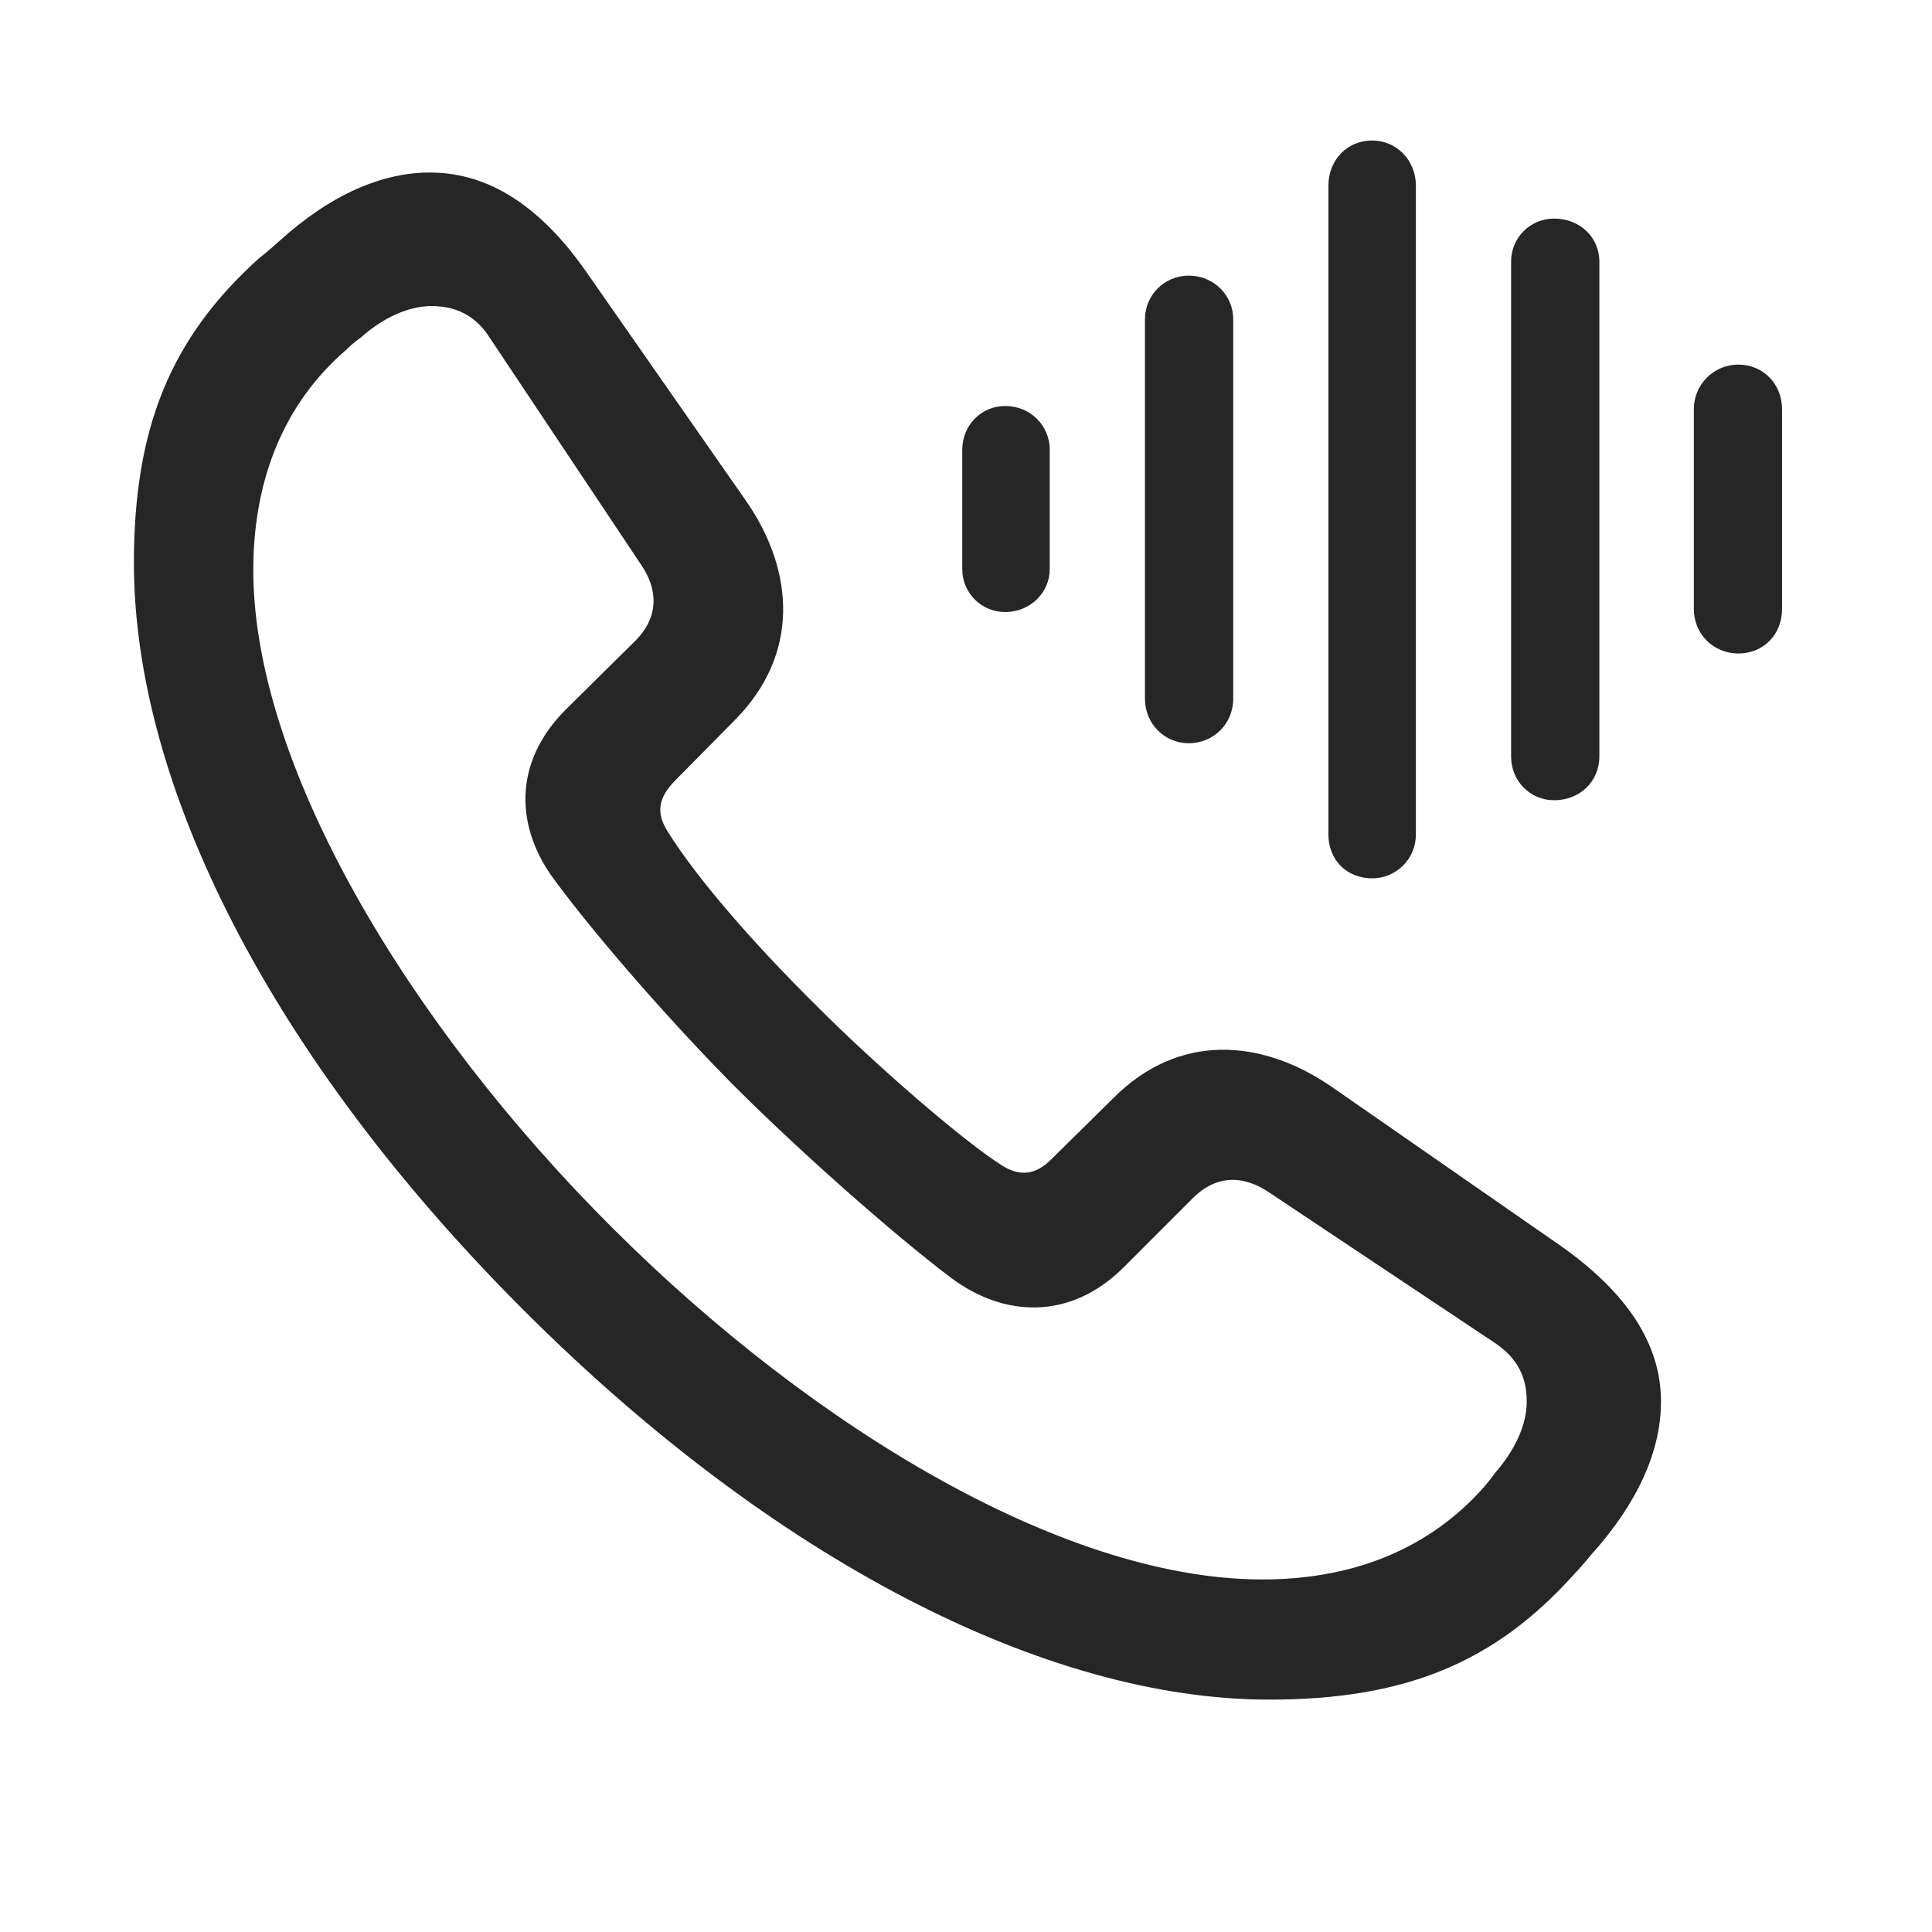<svg width="29" height="29" viewBox="0 0 29 29" fill="currentColor" xmlns="http://www.w3.org/2000/svg">
<g clip-path="url(#clip0_2207_34664)">
<path d="M19.05 25.512C21.089 25.512 22.436 24.961 23.632 23.625C23.725 23.531 23.807 23.426 23.889 23.332C24.593 22.547 24.932 21.773 24.932 21.035C24.932 20.191 24.44 19.406 23.397 18.68L19.987 16.312C18.932 15.586 17.69 15.504 16.718 16.477L15.803 17.379C15.546 17.648 15.311 17.66 15.042 17.496C14.421 17.098 13.143 15.984 12.276 15.117C11.362 14.215 10.471 13.207 10.014 12.469C9.85 12.199 9.874 11.977 10.143 11.707L11.034 10.805C12.007 9.82 11.925 8.578 11.21 7.535L8.831 4.125C8.116 3.082 7.331 2.602 6.487 2.59C5.749 2.578 4.964 2.918 4.19 3.621C4.085 3.715 3.991 3.797 3.885 3.879C2.561 5.074 2.01 6.422 2.01 8.449C2.01 11.801 4.073 15.879 7.858 19.664C11.62 23.426 15.71 25.512 19.05 25.512ZM19.061 23.707C16.073 23.766 12.241 21.469 9.206 18.445C6.147 15.399 3.745 11.438 3.803 8.449C3.827 7.16 4.272 6.047 5.198 5.25C5.268 5.18 5.339 5.121 5.421 5.063C5.761 4.758 6.147 4.594 6.475 4.594C6.827 4.594 7.132 4.723 7.354 5.074L9.628 8.484C9.874 8.848 9.897 9.258 9.534 9.621L8.491 10.652C7.682 11.461 7.741 12.445 8.339 13.23C9.007 14.133 10.167 15.445 11.057 16.336C11.96 17.238 13.378 18.504 14.28 19.184C15.065 19.77 16.061 19.828 16.87 19.02L17.901 17.988C18.264 17.625 18.663 17.648 19.026 17.883L22.436 20.156C22.788 20.391 22.917 20.684 22.917 21.035C22.917 21.375 22.753 21.75 22.448 22.102C22.389 22.184 22.343 22.242 22.272 22.324C21.464 23.238 20.35 23.684 19.061 23.707Z" fill="currentColor" fill-opacity="0.85"/>
<path d="M26.093 9.809C26.468 9.809 26.749 9.527 26.749 9.141V6.141C26.749 5.766 26.468 5.473 26.093 5.473C25.718 5.473 25.425 5.777 25.425 6.141V9.141C25.425 9.516 25.718 9.809 26.093 9.809Z" fill="currentColor" fill-opacity="0.85"/>
<path d="M23.327 12.012C23.714 12.012 24.007 11.73 24.007 11.355V3.926C24.007 3.562 23.714 3.281 23.327 3.281C22.975 3.281 22.682 3.562 22.682 3.926V11.355C22.682 11.73 22.975 12.012 23.327 12.012Z" fill="currentColor" fill-opacity="0.85"/>
<path d="M20.596 13.184C20.96 13.184 21.253 12.891 21.253 12.527V2.789C21.253 2.402 20.96 2.109 20.596 2.109C20.221 2.109 19.94 2.402 19.94 2.789V12.527C19.94 12.902 20.21 13.184 20.596 13.184Z" fill="currentColor" fill-opacity="0.85"/>
<path d="M17.843 11.156C18.218 11.156 18.511 10.863 18.511 10.488V4.793C18.511 4.43 18.218 4.137 17.843 4.137C17.479 4.137 17.186 4.43 17.186 4.793V10.488C17.186 10.863 17.479 11.156 17.843 11.156Z" fill="currentColor" fill-opacity="0.85"/>
<path d="M15.089 9.187C15.464 9.187 15.757 8.895 15.757 8.543V6.75C15.757 6.387 15.464 6.094 15.089 6.094C14.725 6.094 14.444 6.387 14.444 6.75V8.543C14.444 8.895 14.725 9.187 15.089 9.187Z" fill="currentColor" fill-opacity="0.85"/>
</g>
<defs>
<clipPath id="clip0_2207_34664">
<rect width="24.738" height="23.824" fill="currentColor" transform="translate(2.01 2.109)"/>
</clipPath>
</defs>
</svg>
